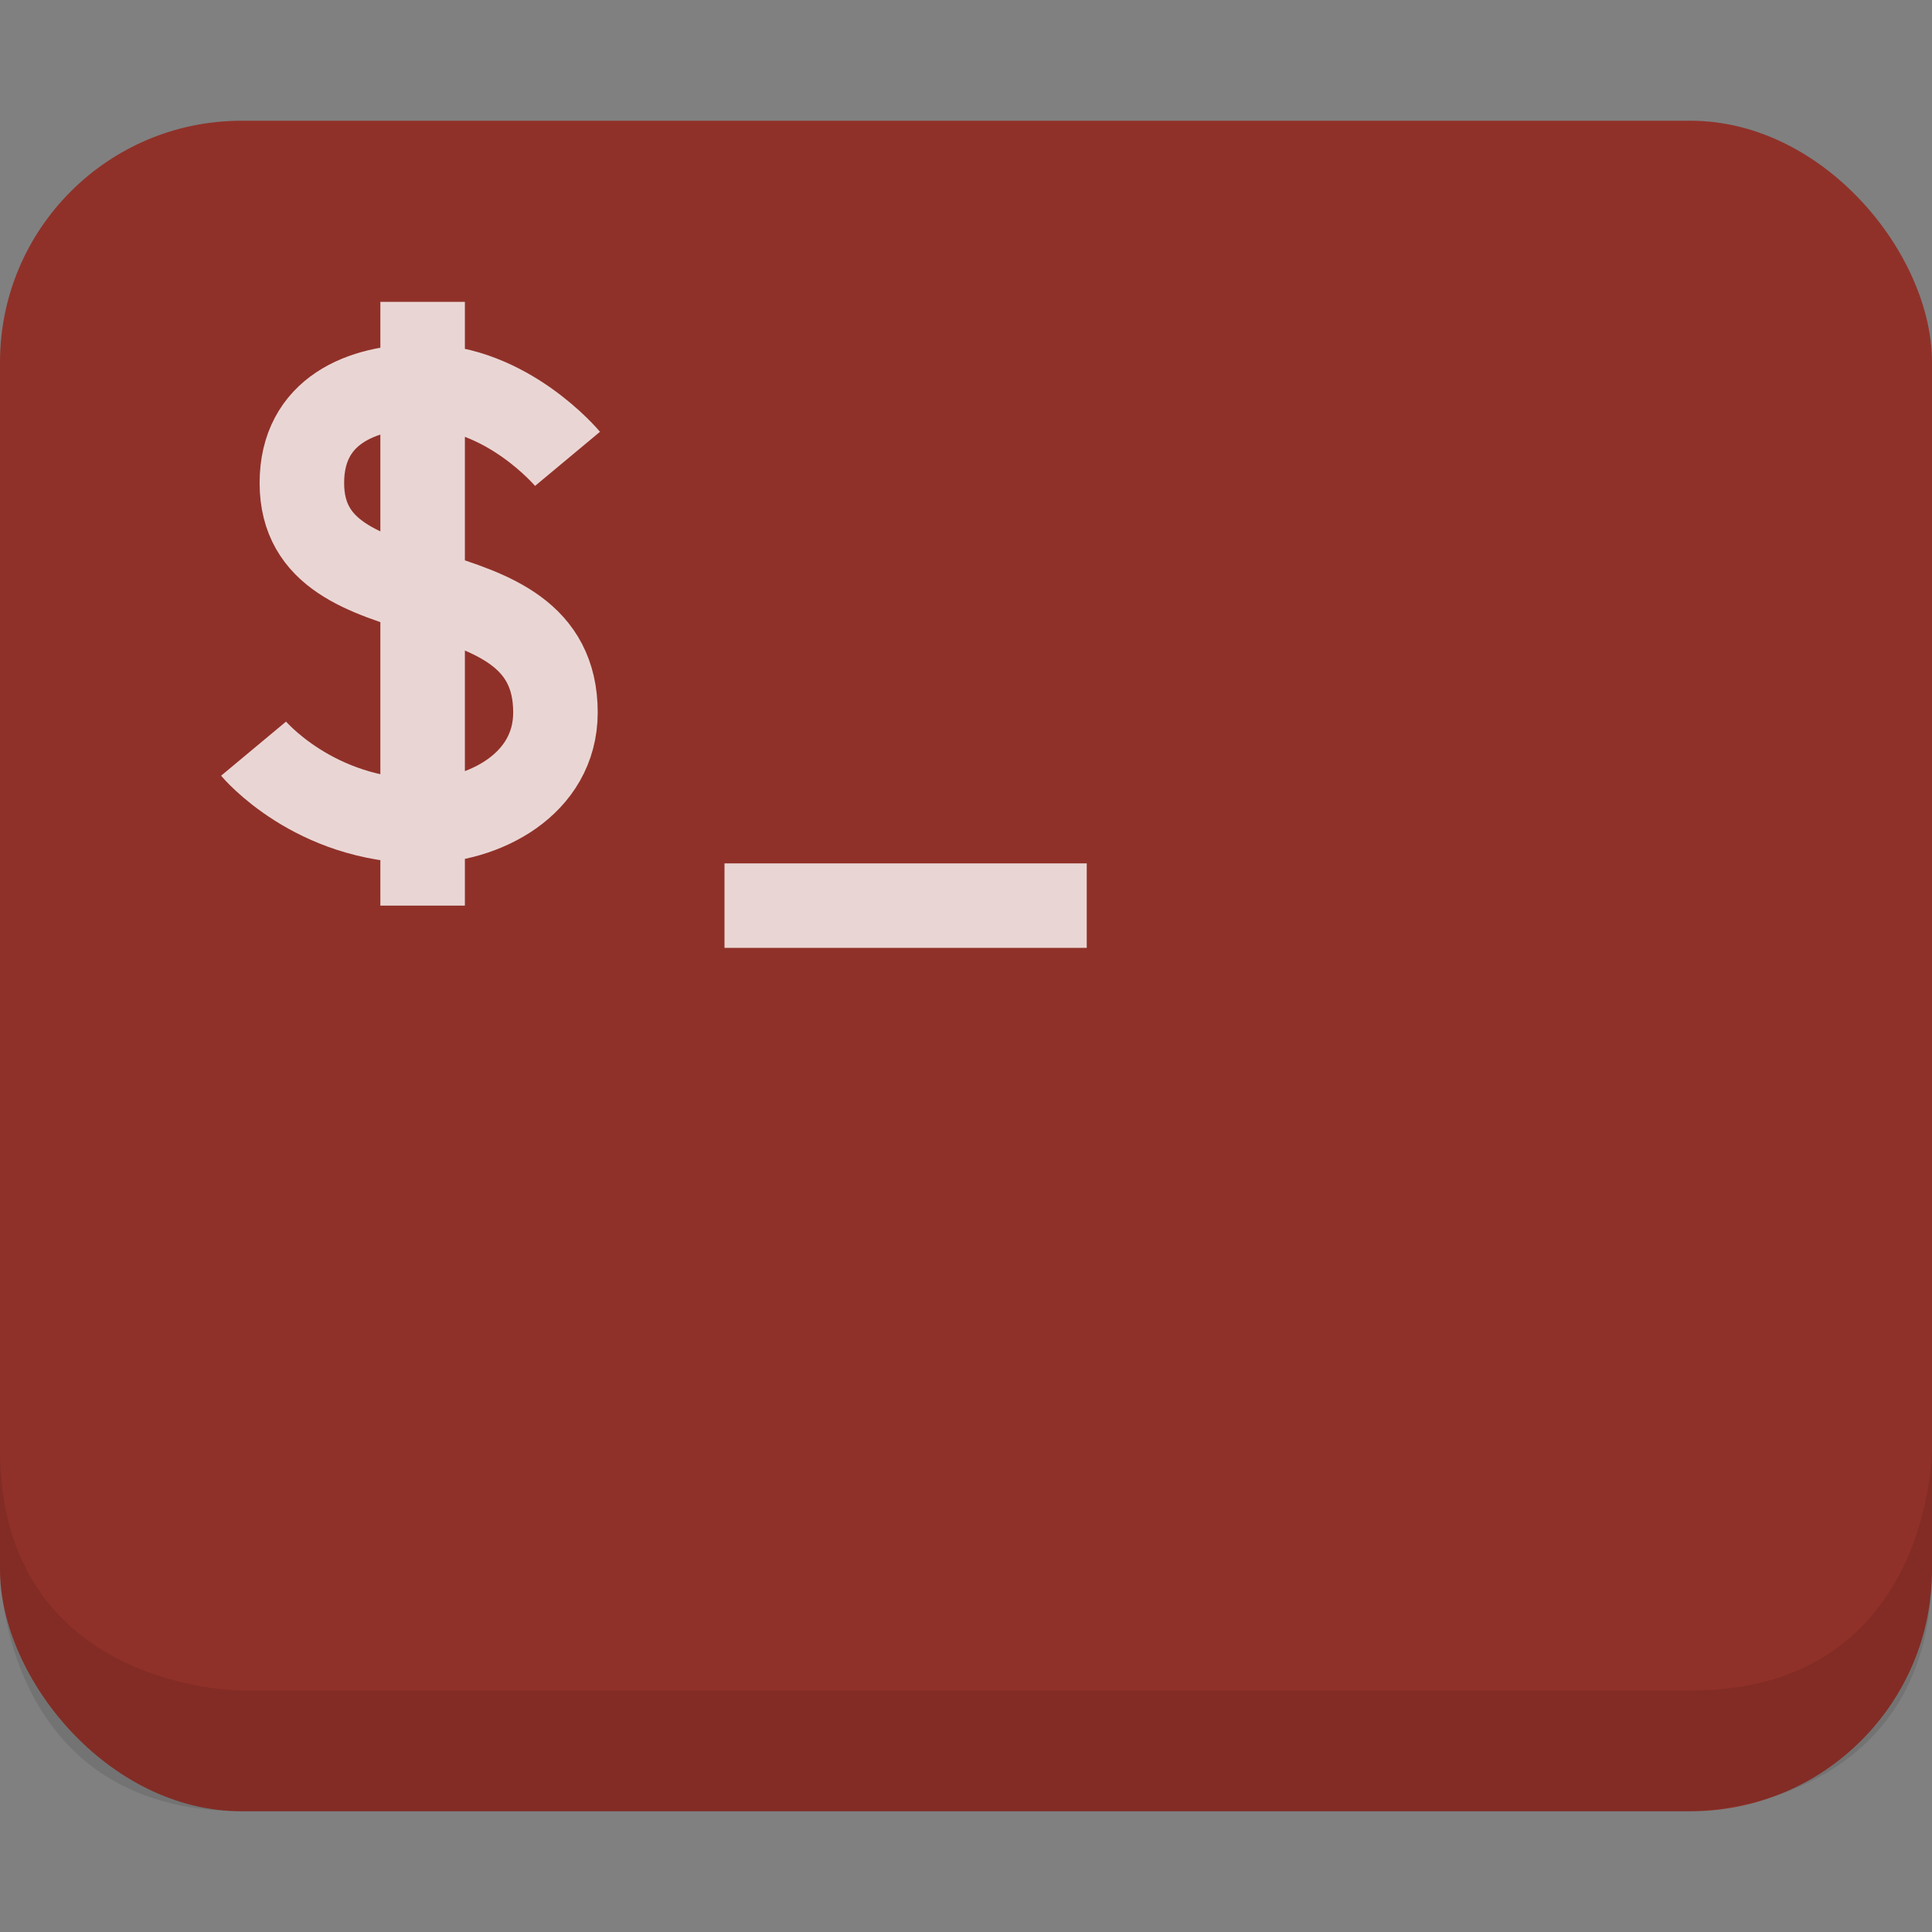 <svg height="16" width="16" xmlns="http://www.w3.org/2000/svg"><rect width="100%" height="100%" fill="#808080" stroke="none"/><rect fill="#922820" height="14" opacity=".9" rx="2" width="16" y="1"/><path d="m6 7.5h3m-4.3-3.7s-.5-.6-1.2-.6c-.5 0-1 .2-1 .8 0 1.2 2.1.6 2.1 1.9 0 .6-.6.9-1.1.9-.9 0-1.4-.6-1.4-.6m1.4-3.7v5" fill="none" opacity=".8" stroke="#fff" stroke-width=".7"/><path d="m0 12v1s0 2 2 2h12s2 0 2-2v-1s0 2-2 2h-12s-2 0-2-2z" opacity=".1"/></svg>